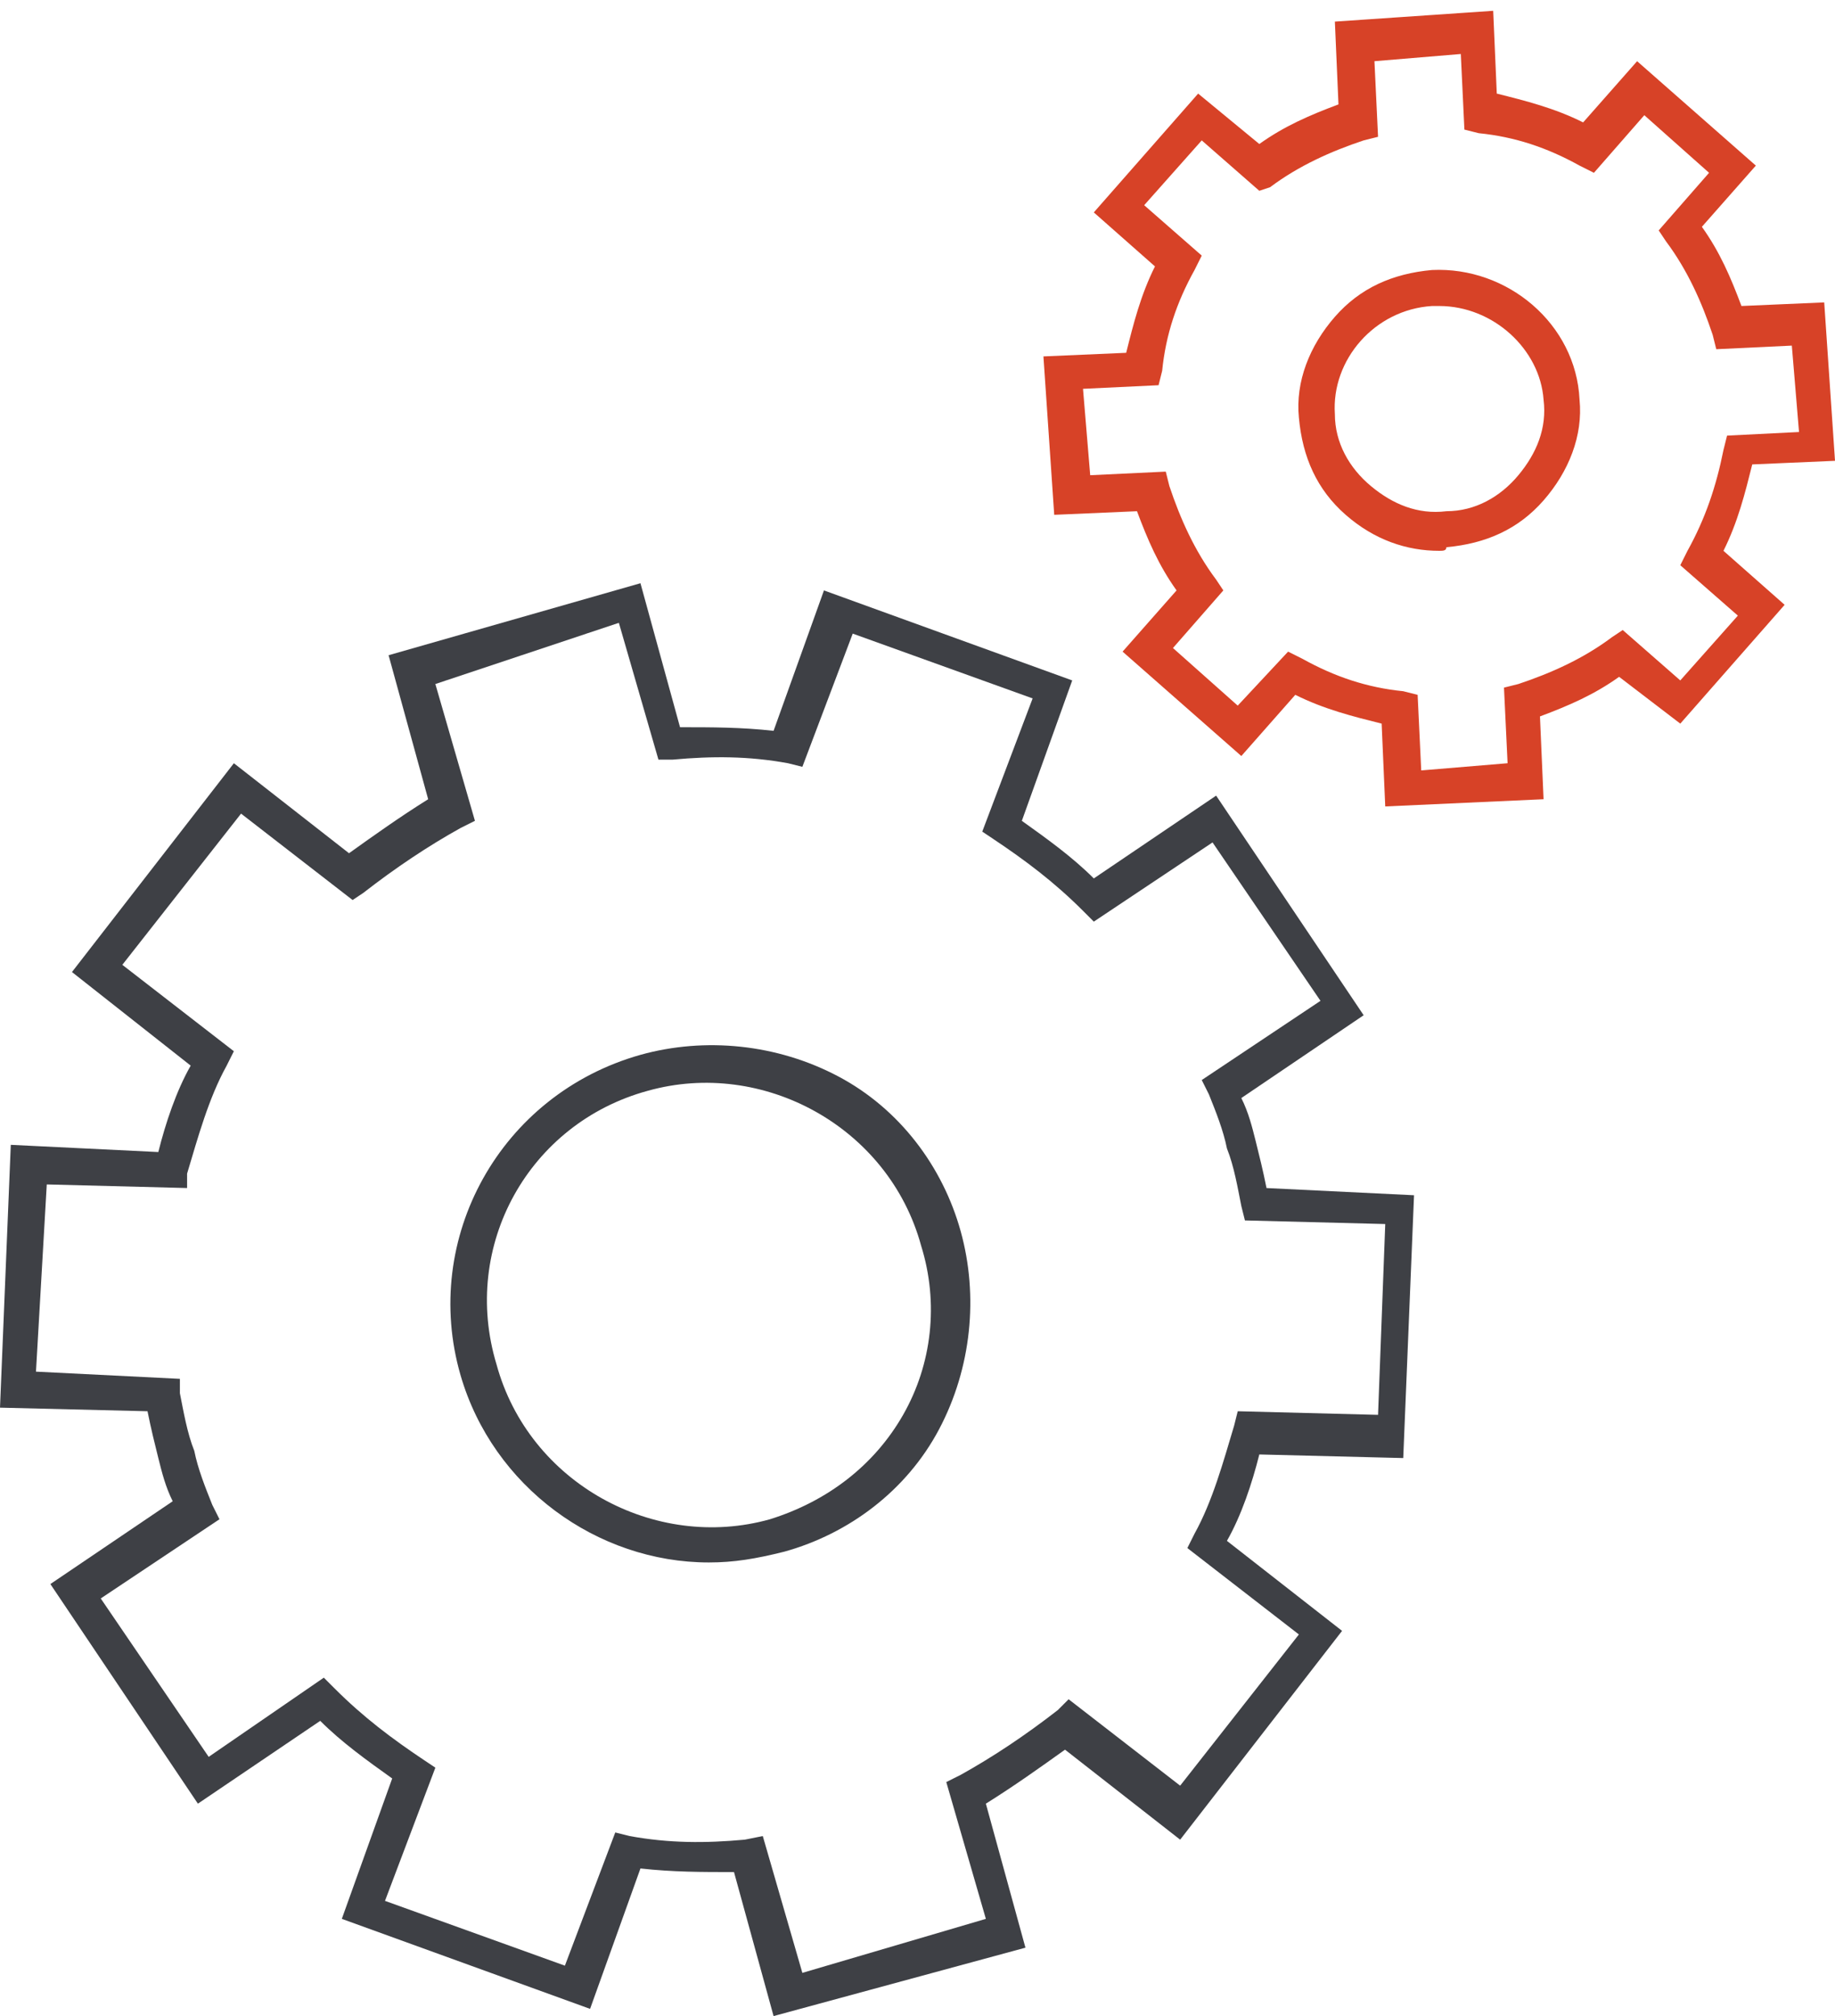 <svg xmlns="http://www.w3.org/2000/svg" width="51" height="56" viewBox="0 0 51 56">
    <g fill="none" fill-rule="nonzero">
        <path fill="#D74227" d="M40 15.3c-.9 0-1.8-.3-2.6-1s-1.2-1.6-1.3-2.7c-.1-1 .3-2 1-2.8.7-.8 1.6-1.2 2.7-1.3 2.1-.1 4 1.5 4.1 3.6.1 1-.3 2-1 2.8-.7.8-1.6 1.2-2.7 1.3 0 .1-.1.1-.2.1zm0-6.8h-.2c-1.6.1-2.8 1.5-2.7 3 0 .8.4 1.5 1 2s1.3.8 2.1.7c.8 0 1.5-.4 2-1s.8-1.3.7-2.1c-.1-1.4-1.4-2.6-2.9-2.6z"/>
        <path fill="#D74227" d="M38.5 22.4l-.1-2.3c-.8-.2-1.6-.4-2.4-.8L34.5 21l-3.3-2.9 1.5-1.7c-.5-.7-.8-1.4-1.1-2.2l-2.3.1-.3-4.4 2.3-.1c.2-.8.4-1.6.8-2.4l-1.7-1.5 2.9-3.3L35 4c.7-.5 1.4-.8 2.2-1.1L37.1.6l4.4-.3.1 2.3c.8.2 1.6.4 2.4.8l1.5-1.7 3.3 2.9-1.5 1.7c.5.7.8 1.4 1.1 2.2l2.3-.1.3 4.4-2.3.1c-.2.8-.4 1.6-.8 2.4l1.7 1.5-2.9 3.3-1.7-1.3c-.7.5-1.4.8-2.2 1.1l.1 2.3-4.4.2zm-2.7-4.3l.4.2c.9.5 1.8.8 2.8.9l.4.1.1 2.1 2.4-.2-.1-2.1.4-.1c.9-.3 1.8-.7 2.6-1.3l.3-.2 1.6 1.4 1.6-1.8-1.6-1.4.2-.4c.5-.9.8-1.8 1-2.8l.1-.4 2-.1-.2-2.4-2.1.1-.1-.4c-.3-.9-.7-1.8-1.3-2.6l-.2-.3 1.4-1.6-1.8-1.6-1.4 1.6-.4-.2c-.9-.5-1.8-.8-2.8-.9l-.4-.1-.1-2.1-2.4.2.1 2.1-.4.1c-.9.3-1.8.7-2.6 1.3l-.3.1-1.6-1.4-1.6 1.8 1.6 1.4-.2.4c-.5.9-.8 1.8-.9 2.8l-.1.4-2.1.1.2 2.4 2.1-.1.1.4c.3.9.7 1.8 1.3 2.6l.2.3-1.4 1.6 1.8 1.6 1.4-1.5z"/>
        <path fill="#3E4045" d="M21.5 56l-1.1-4c-.9 0-1.7 0-2.6-.1l-1.4 3.9-6.9-2.5 1.4-3.9c-.7-.5-1.4-1-2-1.6l-3.4 2.3L1.4 44l3.4-2.3c-.2-.4-.3-.8-.4-1.2-.1-.4-.2-.8-.3-1.3L0 39.1l.3-7.3 4.1.2c.2-.8.5-1.7.9-2.4L2 27l4.5-5.8 3.2 2.5c.7-.5 1.4-1 2.2-1.5l-1.1-4 7-2 1.1 4c.9 0 1.7 0 2.6.1l1.4-3.9 6.9 2.5-1.4 3.9c.7.5 1.4 1 2 1.6l3.4-2.3 4.1 6.1-3.4 2.3c.2.4.3.8.4 1.2.1.4.2.8.3 1.3l4.1.2-.3 7.3-4-.1c-.2.8-.5 1.7-.9 2.4l3.2 2.5-4.5 5.8-3.2-2.5c-.7.5-1.4 1-2.2 1.5l1.1 4-7 1.9zm-.3-5l1.1 3.8 5.1-1.5-1.1-3.8.4-.2c.9-.5 1.8-1.1 2.7-1.8l.3-.3 3.1 2.4 3.3-4.2L33 43l.2-.4c.5-.9.8-2 1.1-3l.1-.4 3.9.1.2-5.3-3.9-.1-.1-.4c-.1-.5-.2-1.1-.4-1.6-.1-.5-.3-1-.5-1.5l-.2-.4 3.3-2.2-3-4.4-3.3 2.2-.3-.3c-.8-.8-1.6-1.4-2.5-2l-.3-.2 1.4-3.7-5-1.8-1.4 3.7-.4-.1c-1.1-.2-2.1-.2-3.2-.1h-.4l-1.1-3.8-5.1 1.7 1.1 3.8-.4.2c-.9.5-1.8 1.1-2.7 1.8l-.3.2-3.1-2.4-3.3 4.2 3.1 2.4-.2.4c-.5.9-.8 2-1.1 3v.4l-3.9-.1-.3 5.2 4 .2v.4c.1.5.2 1.1.4 1.6.1.5.3 1 .5 1.5l.2.4-3.3 2.2 3 4.4L9 46.6l.3.3c.8.8 1.6 1.4 2.5 2l.3.2-1.4 3.7 5 1.8 1.4-3.7.4.1c1.1.2 2.1.2 3.2.1l.5-.1z"/>
        <path fill="#3E4045" d="M19.7 43.4c-3.1 0-6-2.1-6.9-5.2-1.1-3.8 1.1-7.8 5-8.9 1.8-.5 3.8-.3 5.5.6 1.7.9 2.9 2.5 3.4 4.3.5 1.8.3 3.8-.6 5.5-.9 1.7-2.5 2.9-4.3 3.4-.8.2-1.4.3-2.1.3zm-5.9-5.5c.9 3.3 4.4 5.2 7.6 4.3 1.6-.5 2.9-1.5 3.7-2.9.8-1.4 1-3.1.5-4.7-.9-3.3-4.4-5.2-7.6-4.3-3.3.9-5.2 4.3-4.2 7.6z"/>
    </g>
</svg>
